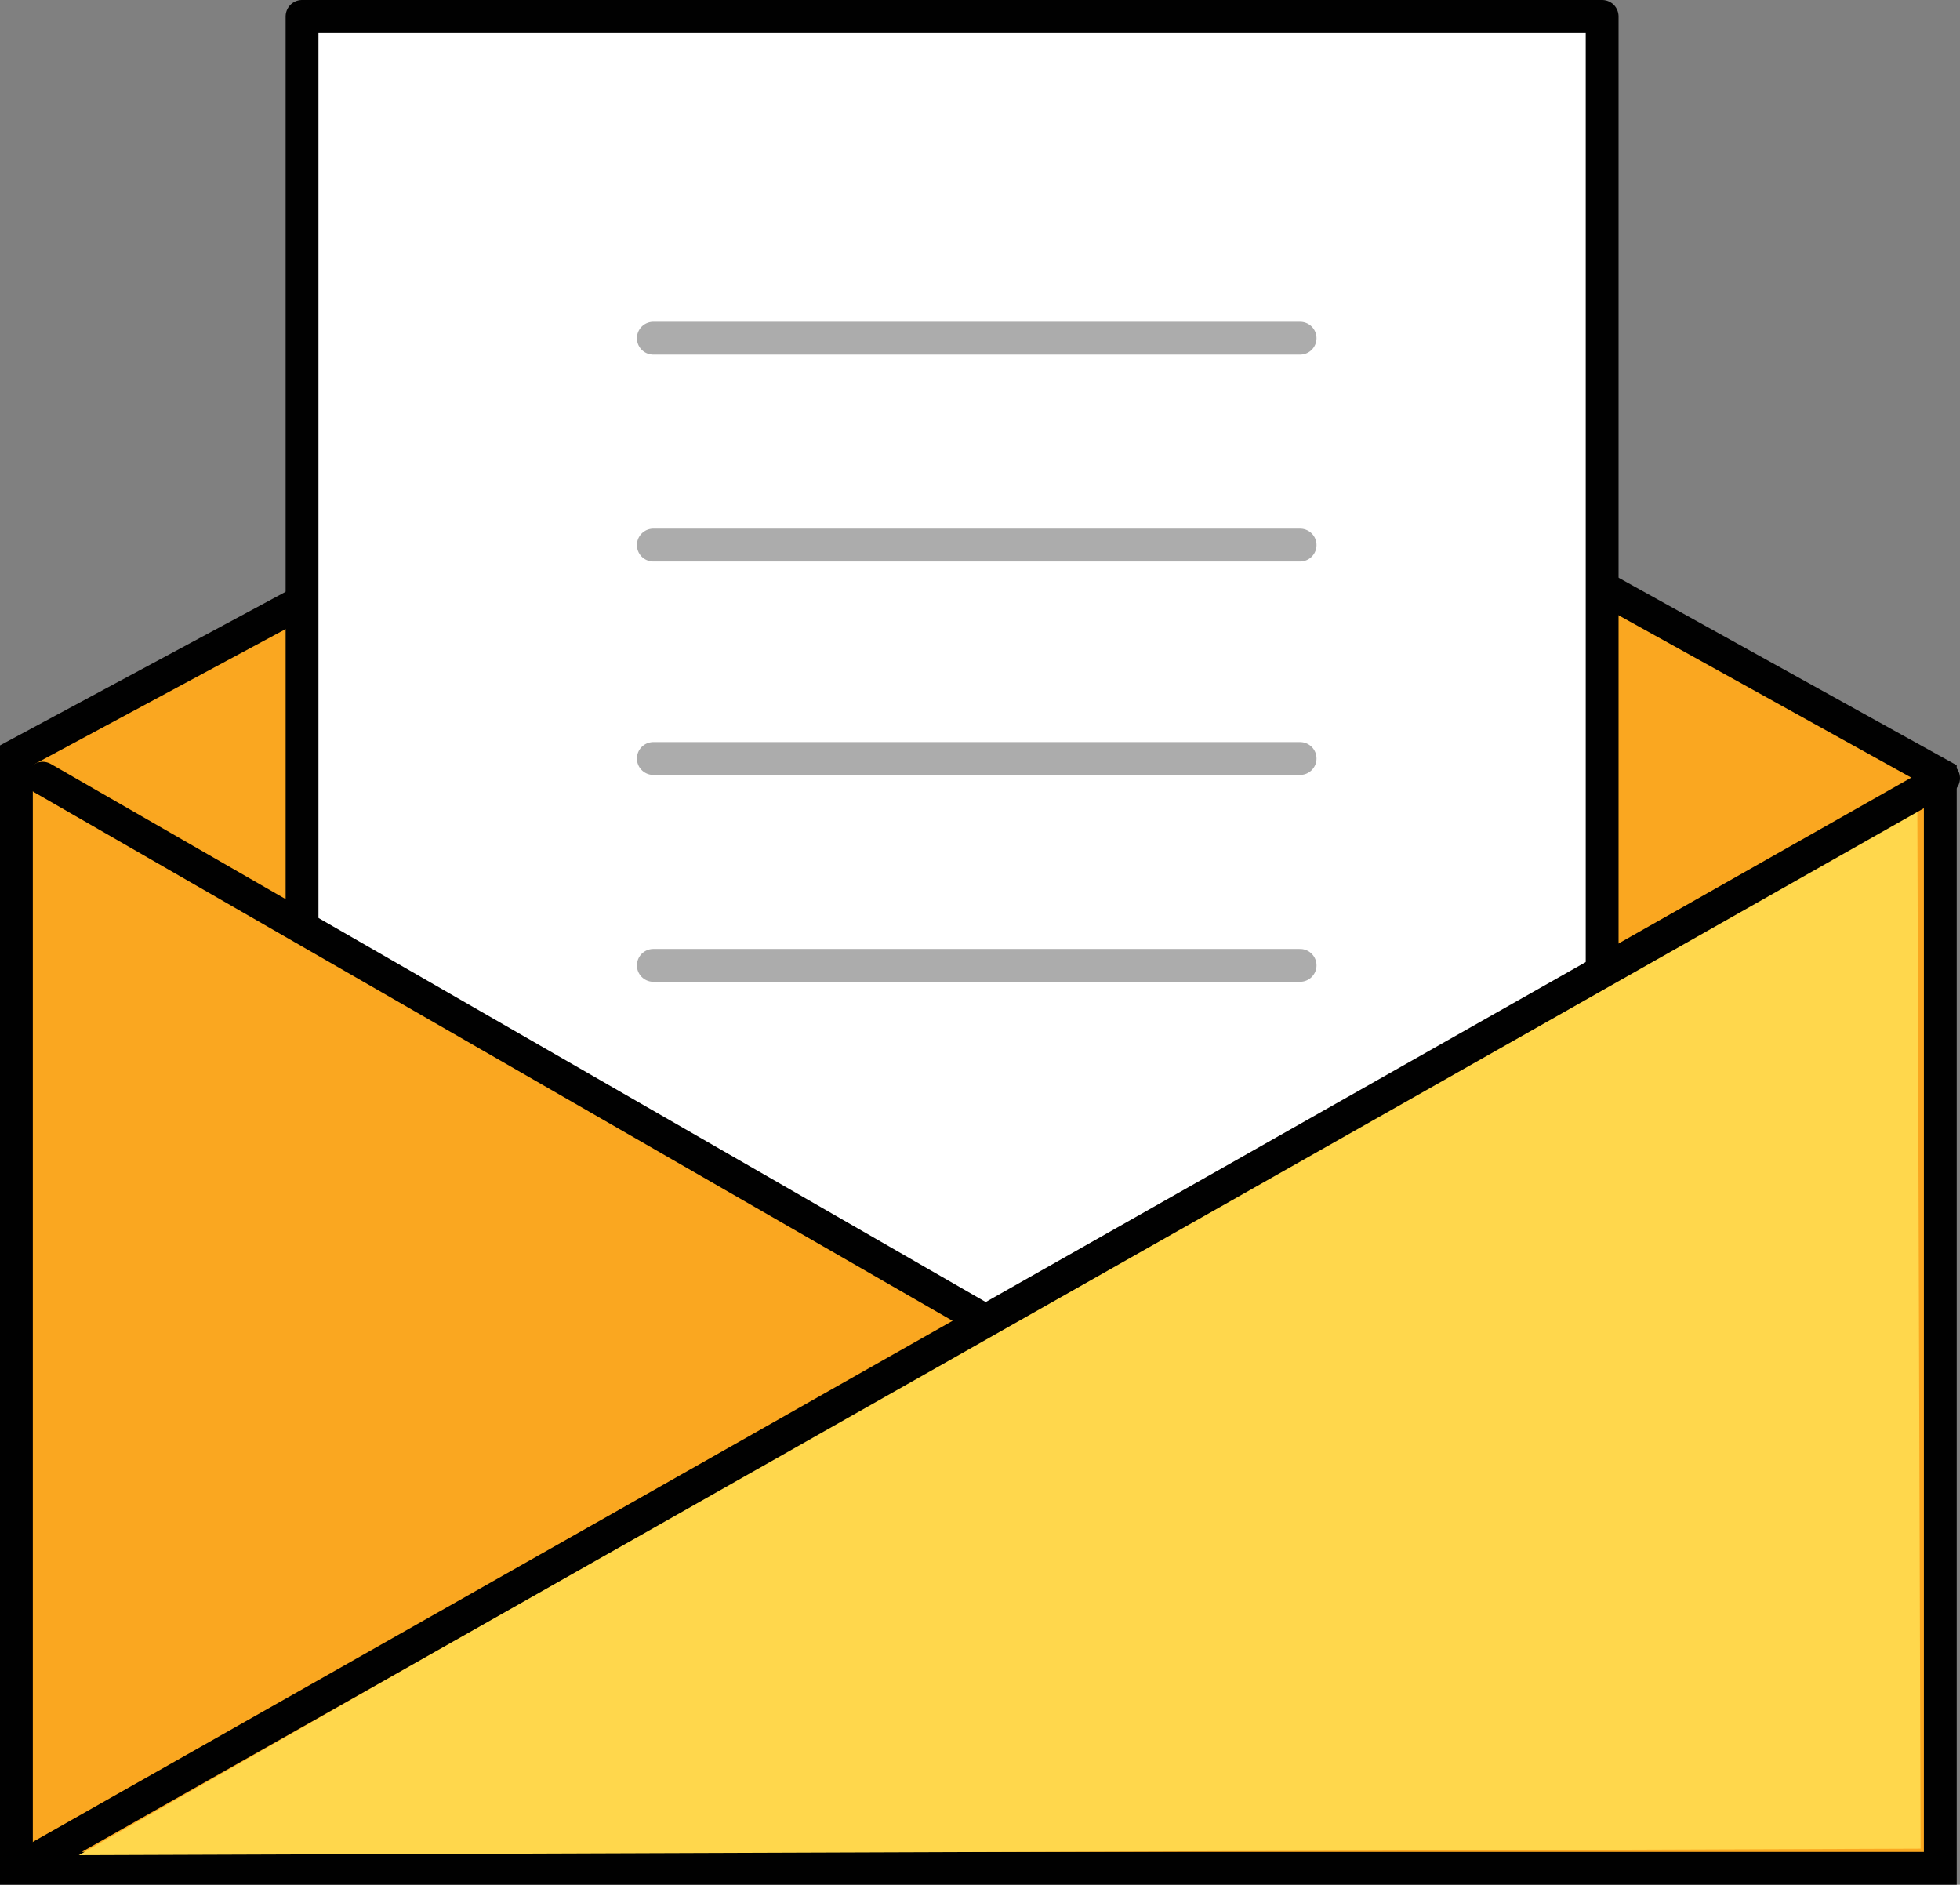 <?xml version="1.0" encoding="utf-8"?>
<!-- Generator: Adobe Illustrator 19.1.1, SVG Export Plug-In . SVG Version: 6.00 Build 0)  -->
<svg version="1.0" id="Layer_1" xmlns="http://www.w3.org/2000/svg" xmlns:xlink="http://www.w3.org/1999/xlink" x="0px" y="0px"
	 viewBox="-275 368.6 59.7 57.4" style="enable-background:new -275 368.6 59.7 57.4;" xml:space="preserve">
<rect x="-275" y="368.6" width="59.7" height="57.4" fill="#808080" stroke="none"/>
<style type="text/css">
	.st0{fill:#FAA720;}
	.st1{fill:none;stroke:#010101;stroke-miterlimit:10;}
	.st2{fill:#FFFFFF;}
	.st3{fill:none;stroke:#010101;stroke-linecap:round;stroke-linejoin:round;stroke-miterlimit:10;}
	.st4{fill:none;stroke:#ACACAC;stroke-linecap:round;stroke-linejoin:round;stroke-miterlimit:10;}
	.st5{fill:#FFD74C;}
</style>
<polygon class="st0" points="-215.9,392.2 -245.3,375.9 -274.5,391.6 -274.5,425.5 -273.1,425.5 -217.5,425.5 -215.9,425.5 "/>
<polygon class="st1" points="-215.9,392.2 -245.3,375.9 -274.5,391.6 -274.5,425.5 -273.1,425.5 -217.5,425.5 -215.9,425.5 "/>
<rect x="-265.8" y="369.1" class="st2" width="39.6" height="48"/>
<rect x="-265.8" y="369.1" class="st3" width="39.6" height="48"/>
<line class="st4" x1="-255.1" y1="378.9" x2="-235.4" y2="378.9"/>
<line class="st4" x1="-255.1" y1="385.2" x2="-235.4" y2="385.2"/>
<line class="st4" x1="-255.1" y1="391.7" x2="-235.4" y2="391.7"/>
<line class="st4" x1="-255.1" y1="398" x2="-235.4" y2="398"/>
<polygon class="st0" points="-273.7,391.8 -273.7,424.9 -216.6,424.9 "/>
<line class="st3" x1="-220.7" y1="422.8" x2="-273.7" y2="392.3"/>
<polygon class="st5" points="-216.6,393.1 -216.5,424.9 -272.6,425.1 "/>
<line class="st3" x1="-273.7" y1="425.1" x2="-215.8" y2="392.3"/>
</svg>
